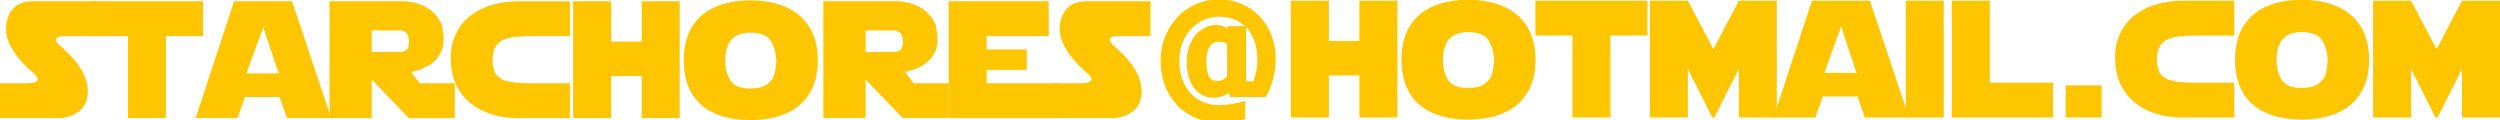 <?xml version="1.0" encoding="utf-8"?>
<!-- Generator: Adobe Illustrator 15.0.0, SVG Export Plug-In . SVG Version: 6.00 Build 0)  -->
<!DOCTYPE svg PUBLIC "-//W3C//DTD SVG 1.1//EN" "http://www.w3.org/Graphics/SVG/1.1/DTD/svg11.dtd">
<svg version="1.1" id="Layer_1" xmlns="http://www.w3.org/2000/svg" xmlns:xlink="http://www.w3.org/1999/xlink" x="0px" y="0px"
	 width="181.202px" height="8.73px" viewBox="-18.635 0 181.202 8.73" enable-background="new -18.635 0 181.202 8.73"
	 xml:space="preserve">
<g>
	<path fill="#FEC501" stroke="#FEC501" stroke-width="0.25" stroke-miterlimit="10" d="M73.702,4.313
		c0,0.452-0.065,0.922-0.196,1.409c-0.131,0.486-0.29,0.882-0.478,1.186h-2.417l-0.074-0.386c-0.086,0.059-0.171,0.116-0.255,0.168
		c-0.084,0.053-0.178,0.098-0.28,0.134c-0.115,0.043-0.223,0.074-0.321,0.094c-0.099,0.021-0.235,0.03-0.406,0.03
		c-0.251,0-0.485-0.056-0.703-0.168c-0.218-0.112-0.406-0.274-0.565-0.485c-0.155-0.205-0.278-0.466-0.369-0.784
		c-0.091-0.319-0.136-0.665-0.136-1.038c0-0.384,0.056-0.731,0.168-1.045c0.112-0.313,0.262-0.584,0.45-0.813
		c0.179-0.208,0.389-0.373,0.632-0.496c0.243-0.122,0.496-0.183,0.76-0.183c0.211,0,0.399,0.043,0.564,0.129
		c0.166,0.086,0.292,0.173,0.382,0.262V2.025l1.094-0.005v4.001h0.743c0.096-0.218,0.174-0.477,0.235-0.772
		c0.061-0.296,0.091-0.599,0.091-0.905c0-0.542-0.072-1.016-0.218-1.422c-0.146-0.405-0.349-0.745-0.609-1.02
		c-0.264-0.277-0.574-0.483-0.929-0.616c-0.355-0.134-0.738-0.201-1.151-0.201c-0.39,0-0.758,0.074-1.106,0.224
		c-0.349,0.147-0.669,0.37-0.963,0.664c-0.281,0.283-0.506,0.634-0.676,1.05c-0.17,0.416-0.255,0.876-0.255,1.382
		c0,0.538,0.08,1.017,0.24,1.436c0.16,0.419,0.38,0.771,0.661,1.056c0.271,0.281,0.586,0.493,0.946,0.636
		c0.36,0.144,0.736,0.216,1.129,0.216c0.277,0,0.579-0.024,0.904-0.074c0.325-0.05,0.625-0.115,0.898-0.197V8.53
		c-0.3,0.069-0.59,0.121-0.869,0.153s-0.592,0.05-0.938,0.05c-0.584,0-1.127-0.104-1.627-0.314s-0.93-0.505-1.29-0.884
		c-0.363-0.383-0.646-0.842-0.849-1.377c-0.203-0.534-0.305-1.123-0.305-1.763c0-0.607,0.105-1.173,0.317-1.698
		c0.211-0.525,0.502-0.984,0.872-1.376c0.367-0.386,0.801-0.689,1.303-0.909c0.501-0.22,1.036-0.329,1.604-0.329
		c0.564,0,1.091,0.103,1.58,0.308c0.488,0.205,0.909,0.491,1.263,0.861c0.359,0.369,0.641,0.813,0.844,1.329
		C73.6,3.094,73.702,3.673,73.702,4.313z M70.433,5.596V3.1c-0.135-0.069-0.26-0.12-0.374-0.151
		c-0.114-0.032-0.243-0.047-0.389-0.047c-0.32,0-0.566,0.142-0.738,0.426c-0.171,0.284-0.257,0.66-0.257,1.129
		c0,0.52,0.072,0.904,0.215,1.156c0.144,0.253,0.379,0.379,0.706,0.379c0.172,0,0.321-0.034,0.448-0.102S70.301,5.725,70.433,5.596z
		"/>
</g>
<g>
	<path fill="#FEC501" d="M-11.627,2.613h-2.063c-1.004-0.031-1.152,0.246-0.445,0.832c1.266,1.109,1.887,2.188,1.863,3.234
		s-0.645,1.672-1.863,1.875h-4.5v-2.52h1.781c1.105,0.031,1.246-0.277,0.422-0.926c-1.359-1.25-1.938-2.398-1.734-3.445
		s0.844-1.57,1.922-1.57h4.617V2.613z"/>
	<path fill="#FEC501" d="M-3.922,0.094v2.52h-2.684v5.941H-9.36V2.613h-2.684v-2.52H-3.922z"/>
	<path fill="#FEC501" d="M-4.45,8.554l2.783-8.461h4.201l2.83,8.461H2.166L1.632,7.031h-2.514l-0.533,1.523H-4.45z M0.443,1.969
		L-0.77,5.32h2.332L0.443,1.969z"/>
	<path fill="#FEC501" d="M5.248,8.554V0.094h5.508c0.68,0.063,1.238,0.242,1.676,0.539s0.758,0.695,0.961,1.195
		c0.156,0.75,0.164,1.328,0.023,1.734s-0.387,0.746-0.738,1.02s-0.855,0.488-1.512,0.645l0.633,0.809h2.531v2.52h-3.34L8.306,5.76
		v2.795H5.248z M8.306,2.203v1.559h2.133c0.113,0,0.236-0.042,0.369-0.126S11.011,3.34,11.019,3C11,2.676,10.92,2.462,10.782,2.358
		s-0.255-0.155-0.349-0.155H8.306z"/>
	<path fill="#FEC501" d="M20.025,6.035h2.648v2.52h-3.75c-0.918,0-1.748-0.163-2.49-0.489s-1.327-0.815-1.755-1.468
		s-0.642-1.451-0.642-2.396c0-0.664,0.128-1.257,0.384-1.778s0.61-0.955,1.063-1.301s0.974-0.604,1.562-0.773
		s1.214-0.255,1.878-0.255h2.32h1.43v2.52h-2.648c-0.594,0-1.033,0.018-1.318,0.053s-0.539,0.094-0.762,0.176
		s-0.42,0.225-0.592,0.428s-0.271,0.563-0.299,1.078c0.02,0.5,0.119,0.857,0.299,1.072s0.398,0.357,0.656,0.428
		s0.523,0.119,0.797,0.146S19.486,6.035,20.025,6.035z"/>
	<path fill="#FEC501" d="M27.876,3.011V0.094h2.754v8.461h-2.754V5.508h-2.215v3.047h-2.754V0.094h2.754v2.918H27.876z"/>
	<path fill="#FEC501" d="M40.638,4.371c0,0.926-0.193,1.715-0.58,2.367s-0.946,1.143-1.679,1.471s-1.606,0.492-2.622,0.492
		s-1.888-0.165-2.616-0.495s-1.28-0.818-1.655-1.465s-0.563-1.437-0.563-2.37c0-0.707,0.107-1.329,0.322-1.866
		s0.529-0.989,0.943-1.356s0.922-0.646,1.523-0.835s1.283-0.284,2.045-0.284c1.012,0,1.885,0.167,2.619,0.501
		s1.295,0.826,1.682,1.477S40.638,3.445,40.638,4.371z M33.929,4.394c0,0.543,0.122,1.016,0.366,1.418s0.726,0.604,1.444,0.604
		c0.555,0,0.97-0.105,1.245-0.316s0.447-0.452,0.516-0.724s0.114-0.599,0.138-0.981c-0.023-0.543-0.154-1.017-0.393-1.421
		s-0.74-0.606-1.506-0.606C34.533,2.367,33.929,3.043,33.929,4.394z"/>
	<path fill="#FEC501" d="M41.042,8.554V0.094h5.508c0.68,0.063,1.238,0.242,1.676,0.539s0.758,0.695,0.961,1.195
		c0.156,0.75,0.164,1.328,0.023,1.734s-0.387,0.746-0.738,1.02S47.617,5.07,46.96,5.226l0.633,0.809h2.531v2.52h-3.34L44.101,5.76
		v2.795H41.042z M44.101,2.203v1.559h2.133c0.113,0,0.236-0.042,0.369-0.126S46.806,3.34,46.814,3
		c-0.02-0.324-0.099-0.538-0.237-0.642s-0.255-0.155-0.349-0.155H44.101z"/>
	<path fill="#FEC501" d="M50.125,8.554V0.094h7.254v2.52h-4.5v0.973h2.906v1.477h-2.906v0.973h5.215v2.52H50.125z"/>
	<path fill="#FEC501" d="M64.75,2.613h-2.063c-1.004-0.031-1.152,0.246-0.445,0.832c1.266,1.109,1.887,2.188,1.863,3.234
		s-0.645,1.672-1.863,1.875h-4.5v-2.52h1.781c1.105,0.031,1.246-0.277,0.422-0.926c-1.359-1.25-1.938-2.398-1.734-3.445
		s0.844-1.57,1.922-1.57h4.617V2.613z"/>
</g>
<g>
	<path fill="#FEC501" d="M79.896,2.971V0.053h2.754v8.46h-2.754V5.467h-2.215v3.047h-2.754v-8.46h2.754v2.918H79.896z"/>
	<path fill="#FEC501" d="M92.658,4.33c0,0.926-0.193,1.715-0.58,2.367s-0.947,1.143-1.68,1.471S88.791,8.66,87.776,8.66
		c-1.016,0-1.888-0.164-2.616-0.494s-1.28-0.818-1.655-1.465s-0.563-1.438-0.563-2.371c0-0.707,0.107-1.329,0.322-1.866
		s0.529-0.989,0.943-1.356s0.922-0.646,1.523-0.835s1.283-0.284,2.045-0.284c1.011,0,1.884,0.167,2.62,0.501
		c0.732,0.334,1.295,0.826,1.682,1.477S92.658,3.405,92.658,4.33z M85.948,4.353c0,0.543,0.122,1.016,0.366,1.418
		s0.726,0.604,1.444,0.604c0.554,0,0.97-0.105,1.245-0.316s0.447-0.451,0.516-0.723s0.115-0.6,0.139-0.982
		c-0.023-0.542-0.156-1.016-0.393-1.42c-0.24-0.404-0.742-0.606-1.507-0.606C86.552,2.326,85.948,3.002,85.948,4.353z"/>
	<path fill="#FEC501" d="M100.773,0.053v2.52H98.09v5.941h-2.754V2.573h-2.684v-2.52H100.773z"/>
	<path fill="#FEC501" d="M100.949,8.513v-8.46h2.754l1.852,3.516l1.84-3.516h2.754v8.46h-2.754V4.998l-1.77,3.516h-0.152
		l-1.77-3.516v3.516H100.949z"/>
	<path fill="#FEC501" d="M109.914,8.513l2.783-8.46h4.201l2.83,8.46h-3.199l-0.533-1.523h-2.514l-0.533,1.523H109.914z
		 M114.807,1.928l-1.213,3.351h2.332L114.807,1.928z"/>
	<path fill="#FEC501" d="M119.494,0.053h2.754v8.46h-2.754V0.053z"/>
	<path fill="#FEC501" d="M122.834,8.513v-8.46h2.754v5.941h4.582v2.52H122.834z"/>
	<path fill="#FEC501" d="M131.084,8.513V6.187h2.613v2.326H131.084z"/>
	<path fill="#FEC501" d="M140.658,5.994h2.648v2.52h-3.75c-0.918,0-1.748-0.162-2.49-0.488s-1.328-0.816-1.756-1.469
		s-0.641-1.451-0.641-2.396c0-0.664,0.127-1.256,0.383-1.778s0.611-0.955,1.064-1.301s0.973-0.604,1.561-0.773
		s1.215-0.255,1.879-0.255h2.32h1.43v2.52h-2.648c-0.594,0-1.033,0.018-1.318,0.053s-0.539,0.094-0.762,0.176
		s-0.42,0.225-0.592,0.428s-0.271,0.563-0.299,1.078c0.02,0.5,0.119,0.857,0.299,1.072s0.398,0.357,0.656,0.428
		s0.523,0.119,0.797,0.146S140.119,5.994,140.658,5.994z"/>
	<path fill="#FEC501" d="M153.08,4.33c0,0.926-0.193,1.715-0.58,2.367s-0.947,1.143-1.68,1.471s-1.605,0.492-2.621,0.492
		s-1.889-0.164-2.617-0.494s-1.279-0.818-1.654-1.465s-0.563-1.438-0.563-2.371c0-0.707,0.107-1.329,0.322-1.866
		s0.529-0.989,0.943-1.356s0.922-0.646,1.523-0.835s1.283-0.284,2.045-0.284c1.012,0,1.885,0.167,2.619,0.501
		s1.295,0.826,1.682,1.477S153.08,3.405,153.08,4.33z M146.371,4.353c0,0.543,0.121,1.016,0.365,1.418s0.727,0.604,1.445,0.604
		c0.555,0,0.969-0.105,1.244-0.316s0.447-0.451,0.516-0.723s0.115-0.6,0.139-0.982c-0.023-0.542-0.154-1.016-0.393-1.42
		s-0.74-0.606-1.506-0.606C146.975,2.326,146.371,3.002,146.371,4.353z"/>
	<path fill="#FEC501" d="M153.367,8.513v-8.46h2.754l1.852,3.516l1.84-3.516h2.754v8.46h-2.754V4.998l-1.77,3.516h-0.152
		l-1.77-3.516v3.516H153.367z"/>
</g>
</svg>
